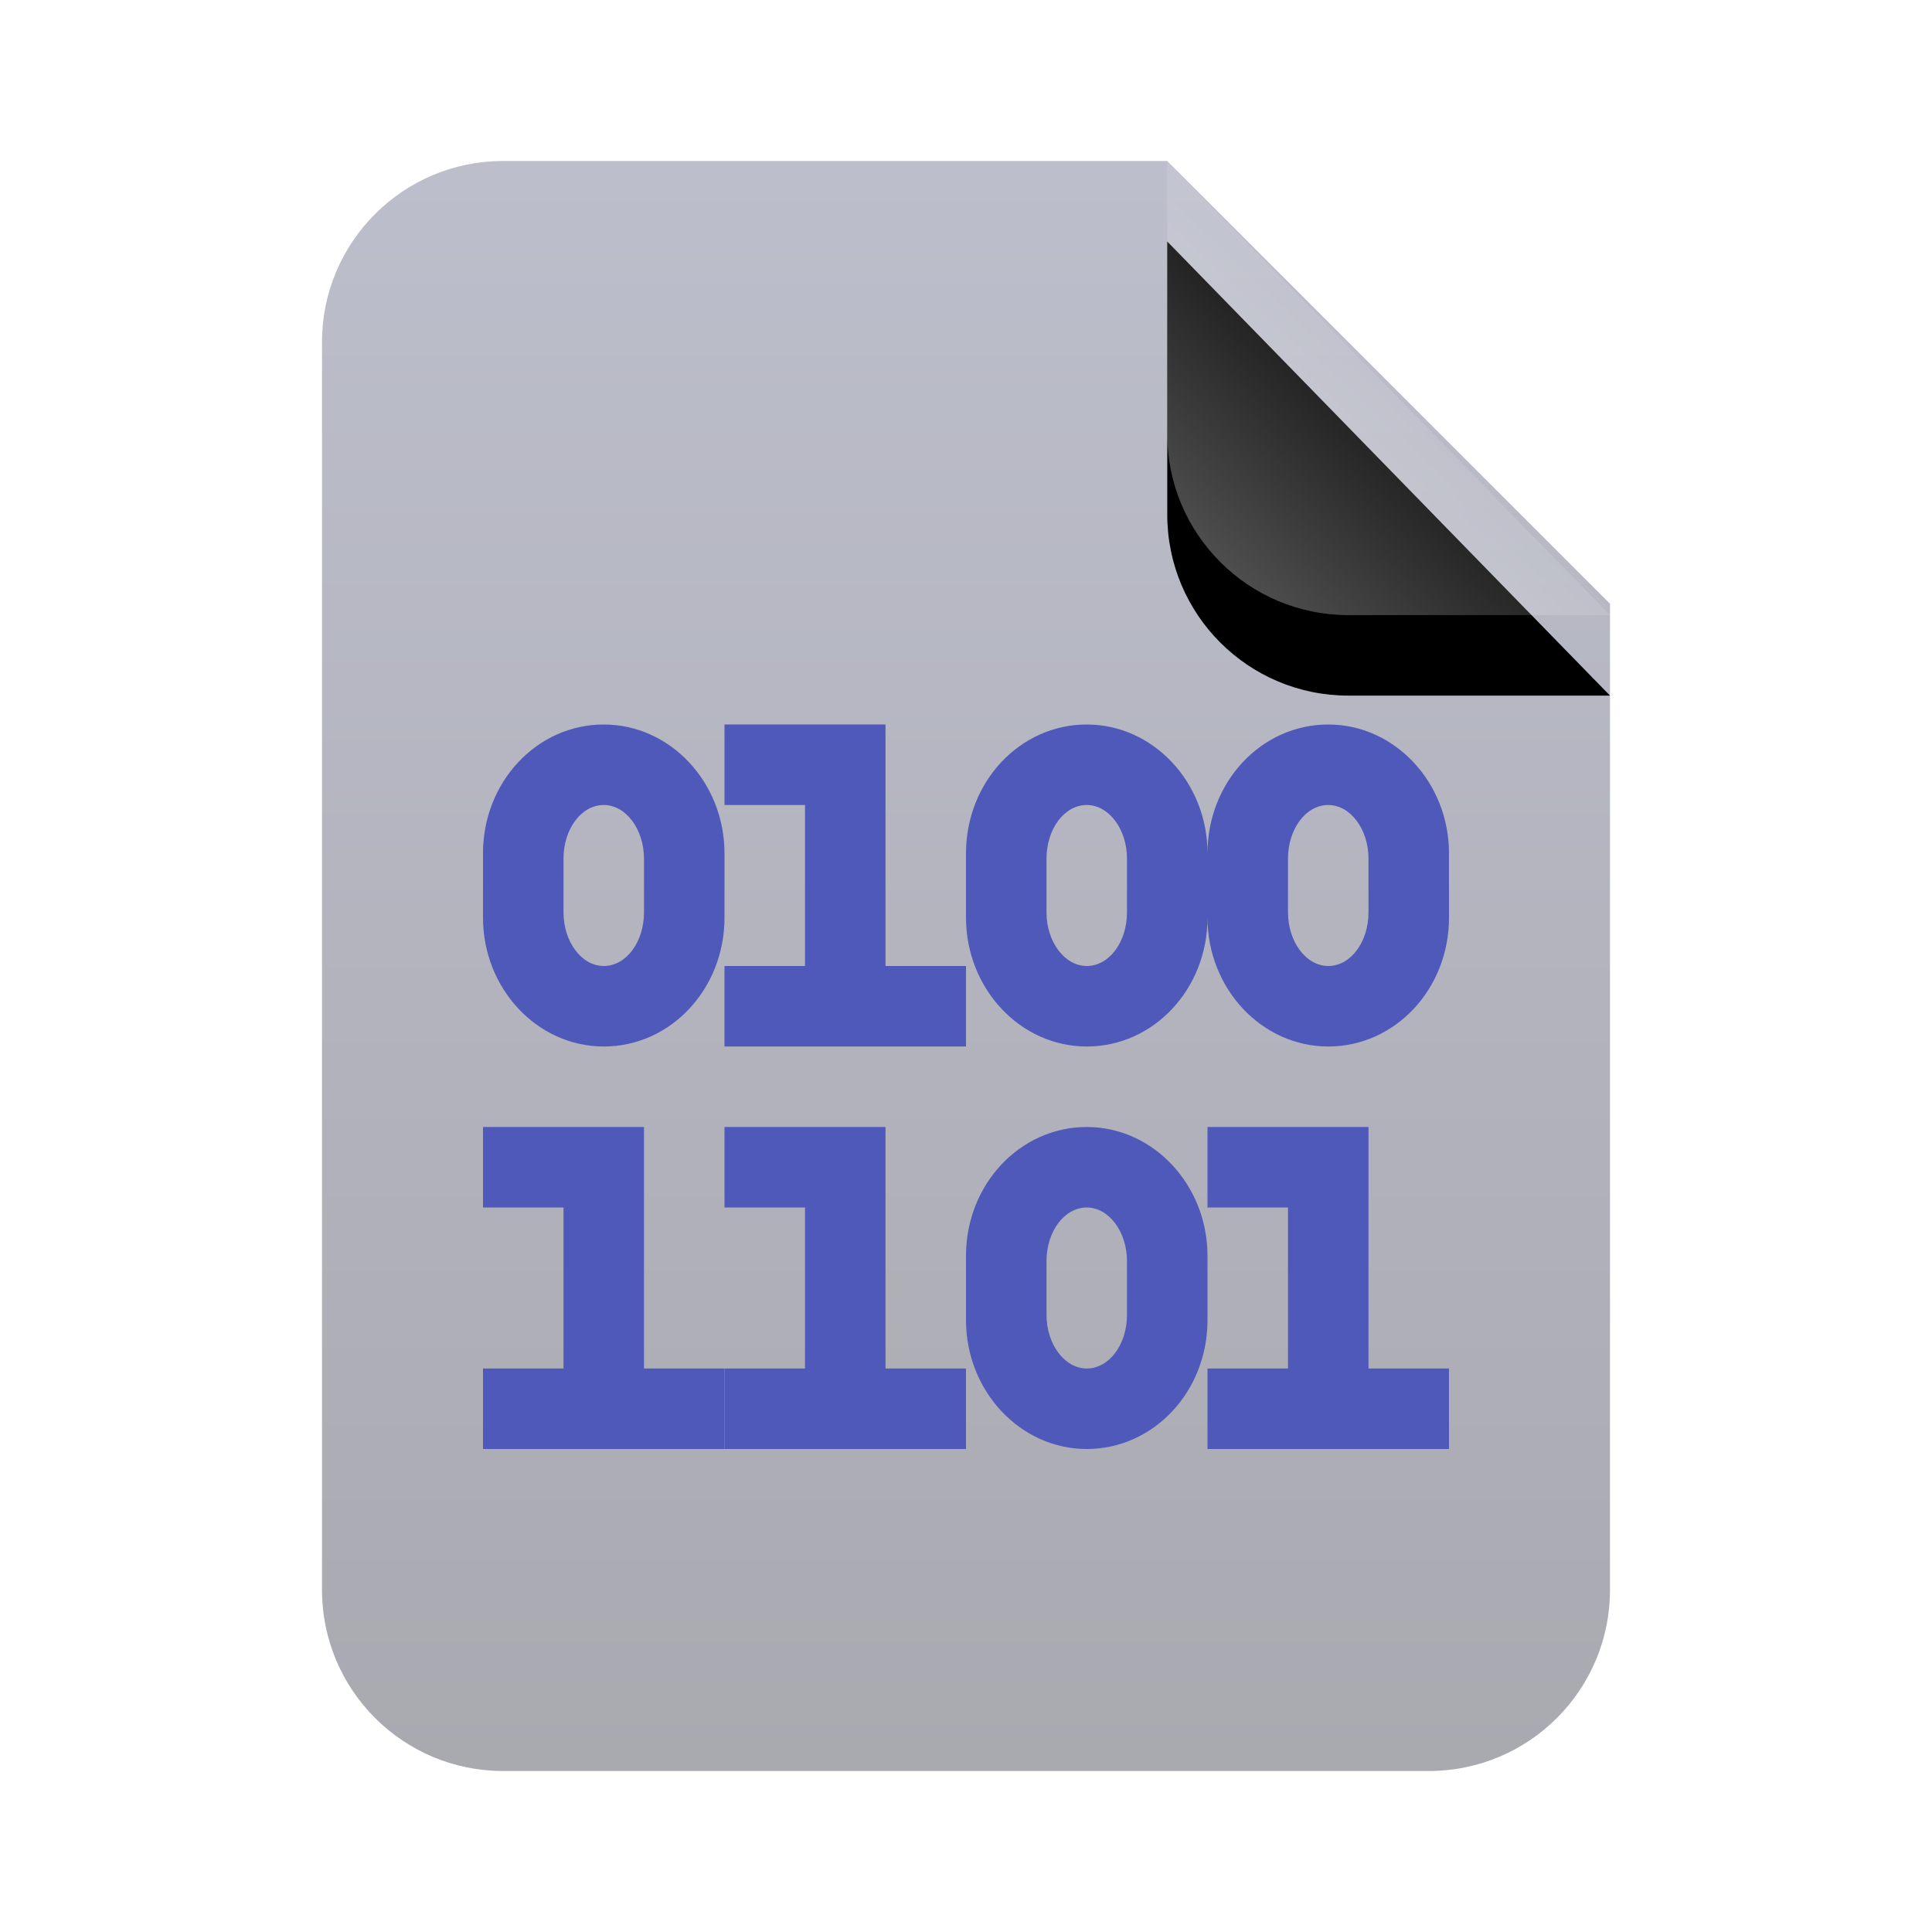 <svg xmlns="http://www.w3.org/2000/svg" xmlns:xlink="http://www.w3.org/1999/xlink" width="24" height="24" viewBox="0 0 24 24">
  <defs>
    <linearGradient id="multipart-encrypted-a" x1="50%" x2="50%" y1=".948%" y2="99.038%">
      <stop offset="0%" stop-color="#BCBECB"/>
      <stop offset="100%" stop-color="#A9A9B0"/>
    </linearGradient>
    <linearGradient id="multipart-encrypted-d" x1="50%" x2="14.088%" y1="50%" y2="88.513%">
      <stop offset="0%" stop-color="#FFF" stop-opacity=".1"/>
      <stop offset="100%" stop-color="#FFF" stop-opacity=".3"/>
    </linearGradient>
    <path id="multipart-encrypted-c" d="M10.5,0 L16,5.641 L12.75,5.641 C11.507,5.641 10.5,4.634 10.5,3.391 L10.5,0 L10.5,0 Z"/>
    <filter id="multipart-encrypted-b" width="227.3%" height="224.1%" x="-63.6%" y="-44.3%" filterUnits="objectBoundingBox">
      <feOffset dy="1" in="SourceAlpha" result="shadowOffsetOuter1"/>
      <feGaussianBlur in="shadowOffsetOuter1" result="shadowBlurOuter1" stdDeviation="1"/>
      <feComposite in="shadowBlurOuter1" in2="SourceAlpha" operator="out" result="shadowBlurOuter1"/>
      <feColorMatrix in="shadowBlurOuter1" values="0 0 0 0 0   0 0 0 0 0   0 0 0 0 0  0 0 0 0.05 0"/>
    </filter>
  </defs>
  <g fill="none" fill-rule="evenodd">
    <g transform="translate(4 2)">
      <path fill="url(#multipart-encrypted-a)" d="M16,17.75 C16,18.993 14.993,20 13.75,20 L2.25,20 C1.007,20 1.52179594e-16,18.993 0,17.75 L0,2.25 C-1.52179594e-16,1.007 1.007,2.28269391e-16 2.25,0 L10.5,0 L16,5.5 L16,17.75 Z"/>
      <use fill="#000" filter="url(#multipart-encrypted-b)" xlink:href="#multipart-encrypted-c"/>
      <use fill="url(#multipart-encrypted-d)" xlink:href="#multipart-encrypted-c"/>
    </g>
    <g fill="#4E59BA" transform="translate(6 9)">
      <polygon points="5 0 3 0 3 1 4 1 4 3 3 3 3 4 6 4 6 3 5 3"/>
      <polygon points="2 5 0 5 0 6 1 6 1 8 0 8 0 9 3 9 3 8 2 8"/>
      <polygon points="5 5 3 5 3 6 4 6 4 8 3 8 3 9 6 9 6 8 5 8"/>
      <polygon points="11 5 9 5 9 6 10 6 10 8 9 8 9 9 12 9 12 8 11 8"/>
      <path d="M1.5 1C1.775 1 2 1.301 2 1.667L2 2.333C2 2.703 1.778 3 1.5 3 1.225 3 1 2.699 1 2.333L1 1.667C1 1.297 1.222 1 1.5 1zM0 2.399C0 3.28.673 4 1.5 4 2.332 4 3 3.285 3 2.399L3 1.601C3 .72 2.327 0 1.5 0 .668 0 0 .715 0 1.601L0 2.399zM7.5 1C7.775 1 8 1.301 8 1.667L8 2.333C8 2.703 7.778 3 7.5 3 7.225 3 7 2.699 7 2.333L7 1.667C7 1.297 7.222 1 7.5 1zM6 2.399C6 3.28 6.673 4 7.5 4 8.332 4 9 3.285 9 2.399L9 1.601C9 .72 8.327 0 7.5 0 6.668 0 6 .715 6 1.601L6 2.399zM7.5 6C7.775 6 8 6.301 8 6.667L8 7.333C8 7.703 7.778 8 7.5 8 7.225 8 7 7.699 7 7.333L7 6.667C7 6.297 7.222 6 7.5 6zM6 7.399C6 8.28 6.673 9 7.5 9 8.332 9 9 8.285 9 7.399L9 6.601C9 5.72 8.327 5 7.5 5 6.668 5 6 5.715 6 6.601L6 7.399zM10.5 1C10.775 1 11 1.301 11 1.667L11 2.333C11 2.703 10.778 3 10.5 3 10.225 3 10 2.699 10 2.333L10 1.667C10 1.297 10.222 1 10.5 1zM9 2.399C9 3.28 9.673 4 10.5 4 11.332 4 12 3.285 12 2.399L12 1.601C12 .72 11.327 0 10.5 0 9.668 0 9 .715 9 1.601L9 2.399z"/>
    </g>
  </g>
</svg>
